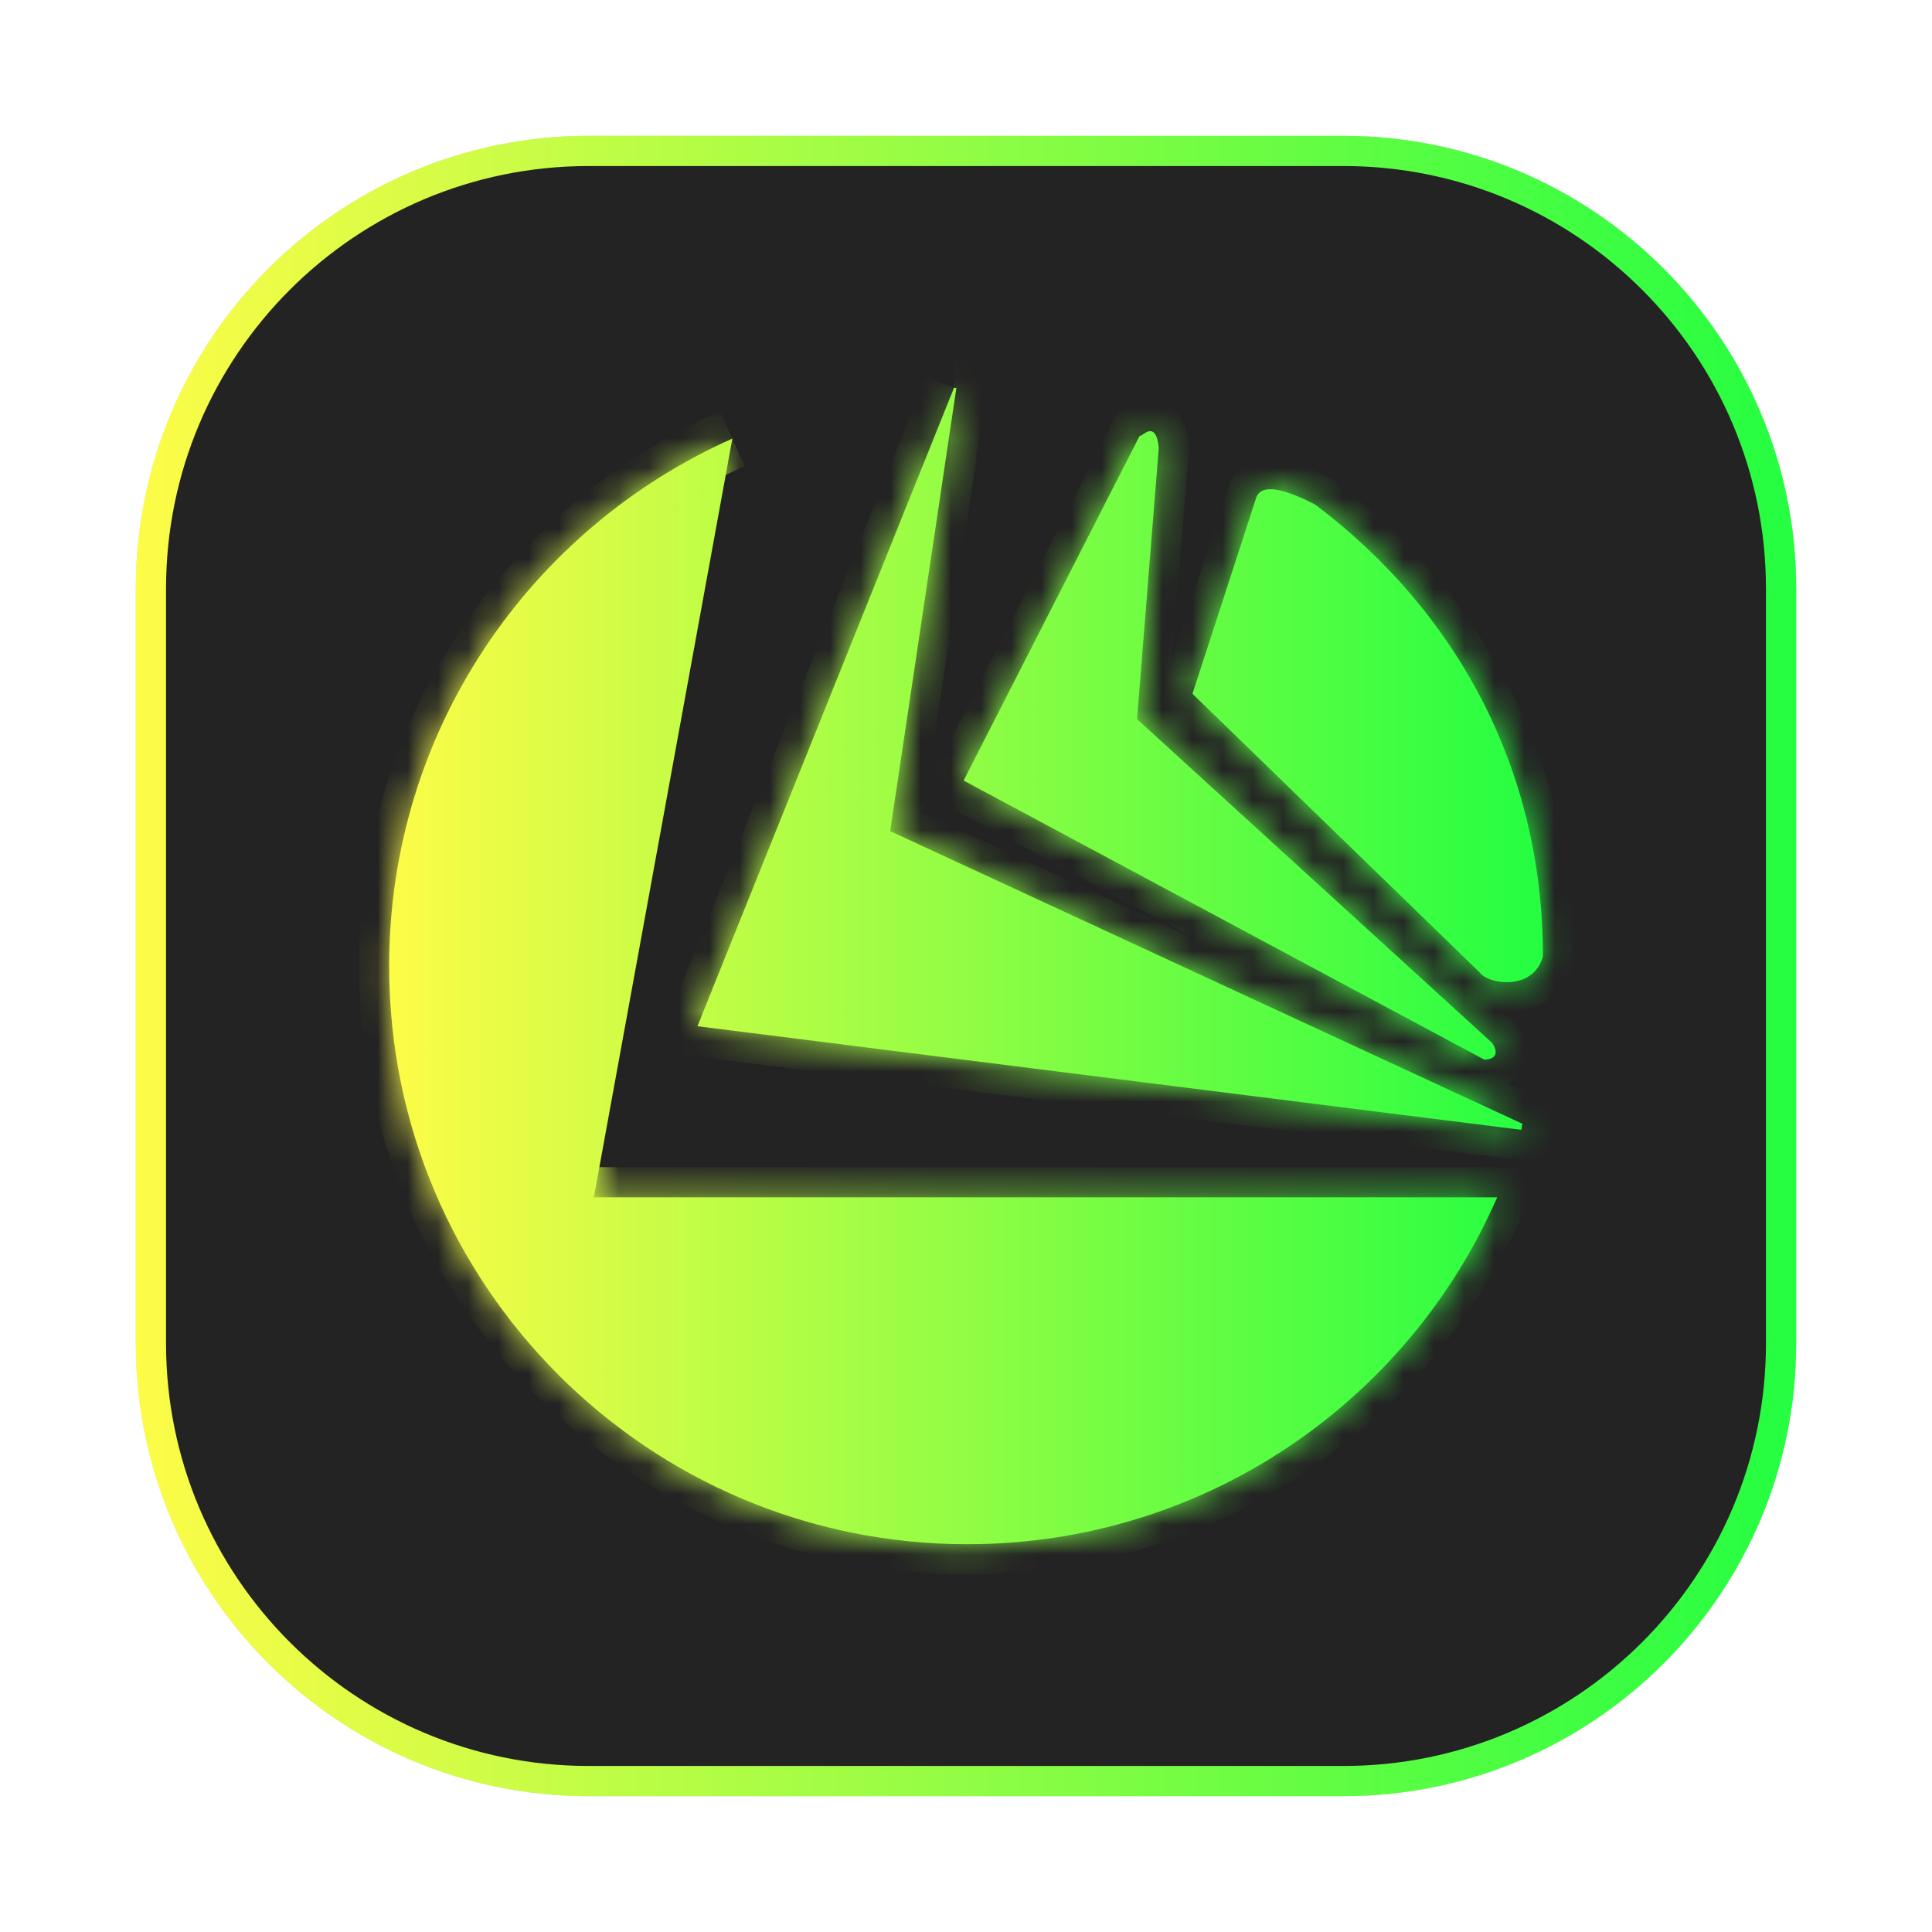 <svg width="64" height="64" viewBox="0 0 64 64" fill="none" xmlns="http://www.w3.org/2000/svg">
<g clip-path="url(#clip0_4_23084)">
<g opacity="0.3" filter="url(#filter0_f_4_23084)">
<path d="M44.5 4.5H19.5C11.216 4.5 4.5 11.216 4.5 19.5V44.5C4.5 52.784 11.216 59.5 19.5 59.5H44.5C52.784 59.5 59.5 52.784 59.5 44.5V19.5C59.5 11.216 52.784 4.5 44.5 4.5Z" fill="#232323"/>
<path d="M19.5 5H44.5C52.508 5 59 11.492 59 19.5V44.5C59 52.508 52.508 59 44.5 59H19.5C11.492 59 5 52.508 5 44.5V19.5C5 11.492 11.492 5 19.5 5Z" stroke="url(#paint0_linear_4_23084)"/>
</g>
<path d="M19.5 5H44.5C52.508 5 59 11.492 59 19.5V44.5C59 52.508 52.508 59 44.5 59H19.5C11.492 59 5 52.508 5 44.5V19.5C5 11.492 11.492 5 19.5 5Z" fill="#232323" stroke="url(#paint1_linear_4_23084)"/>
<mask id="path-4-inside-1_4_23084" fill="white">
<path d="M31.602 12.849L23.104 33.995L50.394 37.427C50.414 37.361 50.414 37.292 50.433 37.227L29.488 27.532L31.682 12.85H31.602M38.066 14.286C37.927 14.312 37.797 14.461 37.747 14.446L31.921 25.857L49.172 35.103C49.621 35.083 49.606 34.813 49.436 34.554L37.666 23.822L38.385 14.847C38.351 14.378 38.205 14.262 38.066 14.286ZM24.261 14.528C17.563 17.51 12.891 24.197 12.891 32.003C12.891 42.581 21.464 51.154 32.041 51.154C39.895 51.154 46.644 46.431 49.596 39.663H19.672M41.616 16.479L39.502 22.982L49.012 32.209C49.287 32.608 50.793 32.847 51.112 31.68C51.112 25.427 48.205 20.21 43.572 16.718C42.49 16.159 41.79 16.025 41.616 16.479Z"/>
</mask>
<path d="M31.602 12.849L23.104 33.995L50.394 37.427C50.414 37.361 50.414 37.292 50.433 37.227L29.488 27.532L31.682 12.85H31.602M38.066 14.286C37.927 14.312 37.797 14.461 37.747 14.446L31.921 25.857L49.172 35.103C49.621 35.083 49.606 34.813 49.436 34.554L37.666 23.822L38.385 14.847C38.351 14.378 38.205 14.262 38.066 14.286ZM24.261 14.528C17.563 17.51 12.891 24.197 12.891 32.003C12.891 42.581 21.464 51.154 32.041 51.154C39.895 51.154 46.644 46.431 49.596 39.663H19.672M41.616 16.479L39.502 22.982L49.012 32.209C49.287 32.608 50.793 32.847 51.112 31.68C51.112 25.427 48.205 20.21 43.572 16.718C42.49 16.159 41.79 16.025 41.616 16.479Z" fill="url(#paint2_linear_4_23084)"/>
<path d="M23.104 33.995L22.176 33.622L21.693 34.825L22.98 34.987L23.104 33.995ZM50.394 37.427L50.269 38.419L51.098 38.523L51.348 37.726L50.394 37.427ZM50.433 37.227L51.393 37.51L51.636 36.682L50.853 36.32L50.433 37.227ZM29.488 27.532L28.499 27.384L28.388 28.125L29.068 28.44L29.488 27.532ZM31.682 12.85L32.671 12.998L32.843 11.85H31.682V12.85ZM38.066 14.286L37.894 13.301L37.885 13.303L38.066 14.286ZM37.747 14.446L38.041 13.49L37.238 13.243L36.856 13.991L37.747 14.446ZM31.921 25.857L31.03 25.402L30.585 26.275L31.449 26.738L31.921 25.857ZM49.172 35.103L48.7 35.984L48.942 36.114L49.217 36.102L49.172 35.103ZM49.436 34.554L50.273 34.006L50.203 33.9L50.11 33.815L49.436 34.554ZM37.666 23.822L36.669 23.742L36.63 24.231L36.992 24.561L37.666 23.822ZM38.385 14.847L39.382 14.927L39.388 14.85L39.382 14.774L38.385 14.847ZM49.596 39.663L50.512 40.063L51.123 38.663H49.596V39.663ZM41.616 16.479L40.683 16.121L40.673 16.145L40.665 16.169L41.616 16.479ZM39.502 22.982L38.551 22.673L38.358 23.266L38.806 23.7L39.502 22.982ZM49.012 32.209L49.837 31.642L49.78 31.56L49.709 31.491L49.012 32.209ZM51.112 31.68L52.077 31.944L52.112 31.814V31.68H51.112ZM43.572 16.718L44.174 15.92L44.106 15.869L44.031 15.83L43.572 16.718ZM30.674 12.476L22.176 33.622L24.032 34.368L32.53 13.222L30.674 12.476ZM22.98 34.987L50.269 38.419L50.519 36.434L23.229 33.003L22.98 34.987ZM51.348 37.726C51.368 37.662 51.38 37.606 51.388 37.564C51.396 37.525 51.401 37.489 51.403 37.473C51.407 37.451 51.406 37.452 51.406 37.455C51.405 37.46 51.401 37.481 51.393 37.51L49.474 36.945C49.456 37.007 49.445 37.06 49.438 37.099C49.431 37.135 49.426 37.169 49.425 37.181C49.422 37.199 49.422 37.196 49.423 37.19C49.425 37.181 49.43 37.158 49.44 37.127L51.348 37.726ZM50.853 36.32L29.908 26.625L29.068 28.44L50.013 38.135L50.853 36.32ZM30.477 27.68L32.671 12.998L30.693 12.702L28.499 27.384L30.477 27.68ZM31.682 11.85H31.602V13.85H31.682V11.85ZM37.885 13.303C37.713 13.334 37.578 13.397 37.494 13.442C37.408 13.487 37.339 13.535 37.306 13.557C37.282 13.574 37.282 13.575 37.273 13.58C37.267 13.585 37.279 13.576 37.301 13.563C37.313 13.557 37.333 13.546 37.358 13.534C37.383 13.522 37.422 13.505 37.473 13.489C37.522 13.474 37.596 13.456 37.688 13.449C37.781 13.443 37.904 13.448 38.041 13.49L37.453 15.402C37.732 15.488 37.965 15.431 38.065 15.4C38.175 15.366 38.257 15.32 38.295 15.299C38.338 15.274 38.374 15.25 38.393 15.238C38.409 15.226 38.435 15.208 38.439 15.206C38.463 15.189 38.455 15.196 38.435 15.207C38.416 15.217 38.349 15.251 38.246 15.27L37.885 13.303ZM36.856 13.991L31.03 25.402L32.812 26.312L38.637 14.901L36.856 13.991ZM31.449 26.738L48.7 35.984L49.644 34.222L32.394 24.976L31.449 26.738ZM49.217 36.102C49.572 36.086 50.271 35.939 50.493 35.209C50.584 34.911 50.542 34.642 50.489 34.463C50.435 34.281 50.351 34.125 50.273 34.006L48.6 35.102C48.606 35.112 48.588 35.088 48.571 35.029C48.554 34.974 48.52 34.823 48.58 34.627C48.648 34.402 48.801 34.247 48.949 34.167C49.07 34.101 49.152 34.103 49.127 34.104L49.217 36.102ZM50.11 33.815L38.34 23.083L36.992 24.561L48.762 35.293L50.11 33.815ZM38.663 23.902L39.382 14.927L37.388 14.767L36.669 23.742L38.663 23.902ZM39.382 14.774C39.361 14.477 39.297 14.118 39.089 13.816C38.975 13.649 38.806 13.485 38.571 13.382C38.334 13.278 38.096 13.266 37.894 13.301L38.238 15.271C38.105 15.295 37.938 15.288 37.768 15.214C37.601 15.14 37.496 15.03 37.44 14.948C37.349 14.814 37.375 14.748 37.388 14.92L39.382 14.774ZM23.854 13.614C16.811 16.75 11.891 23.786 11.891 32.003H13.891C13.891 24.608 18.316 18.27 24.668 15.441L23.854 13.614ZM11.891 32.003C11.891 43.133 20.911 52.154 32.041 52.154V50.154C22.016 50.154 13.891 42.028 13.891 32.003H11.891ZM32.041 52.154C40.307 52.154 47.407 47.183 50.512 40.063L48.679 39.264C45.881 45.679 39.484 50.154 32.041 50.154V52.154ZM49.596 38.663H19.672V40.663H49.596V38.663ZM40.665 16.169L38.551 22.673L40.453 23.291L42.567 16.788L40.665 16.169ZM38.806 23.7L48.316 32.926L49.709 31.491L40.199 22.264L38.806 23.7ZM48.188 32.775C48.44 33.142 48.834 33.322 49.101 33.409C49.408 33.51 49.765 33.558 50.126 33.529C50.871 33.469 51.776 33.043 52.077 31.944L50.148 31.416C50.136 31.46 50.124 31.479 50.12 31.485C50.116 31.49 50.113 31.493 50.108 31.496C50.097 31.505 50.054 31.528 49.965 31.535C49.876 31.542 49.784 31.529 49.722 31.508C49.692 31.498 49.685 31.492 49.698 31.5C49.704 31.504 49.769 31.544 49.837 31.642L48.188 32.775ZM52.112 31.68C52.112 25.09 49.04 19.587 44.174 15.92L42.97 17.517C47.371 20.834 50.112 25.763 50.112 31.68H52.112ZM44.031 15.83C43.468 15.539 42.899 15.3 42.393 15.229C42.136 15.193 41.805 15.185 41.474 15.317C41.102 15.464 40.824 15.752 40.683 16.121L42.55 16.836C42.496 16.979 42.37 17.113 42.212 17.176C42.095 17.222 42.038 17.198 42.114 17.209C42.272 17.231 42.594 17.338 43.113 17.607L44.031 15.83Z" fill="url(#paint3_linear_4_23084)" mask="url(#path-4-inside-1_4_23084)"/>
</g>
<defs>
<filter id="filter0_f_4_23084" x="3.263" y="3.263" width="57.475" height="57.475" filterUnits="userSpaceOnUse" color-interpolation-filters="sRGB">
<feFlood flood-opacity="0" result="BackgroundImageFix"/>
<feBlend mode="normal" in="SourceGraphic" in2="BackgroundImageFix" result="shape"/>
<feGaussianBlur stdDeviation="0.619" result="effect1_foregroundBlur_4_23084"/>
</filter>
<linearGradient id="paint0_linear_4_23084" x1="4.5" y1="32" x2="59.5" y2="32" gradientUnits="userSpaceOnUse">
<stop stop-color="#FDFC47"/>
<stop offset="1" stop-color="#24FE41"/>
</linearGradient>
<linearGradient id="paint1_linear_4_23084" x1="4.5" y1="32" x2="59.5" y2="32" gradientUnits="userSpaceOnUse">
<stop stop-color="#FDFC47"/>
<stop offset="1" stop-color="#24FE41"/>
</linearGradient>
<linearGradient id="paint2_linear_4_23084" x1="12.891" y1="32.001" x2="51.112" y2="32.001" gradientUnits="userSpaceOnUse">
<stop stop-color="#FDFC47"/>
<stop offset="1" stop-color="#24FE41"/>
</linearGradient>
<linearGradient id="paint3_linear_4_23084" x1="12.891" y1="32.001" x2="51.112" y2="32.001" gradientUnits="userSpaceOnUse">
<stop stop-color="#FDFC47"/>
<stop offset="1" stop-color="#24FE41"/>
</linearGradient>
<clipPath id="clip0_4_23084">
<rect width="64" height="64" fill="white"/>
</clipPath>
</defs>
</svg>
